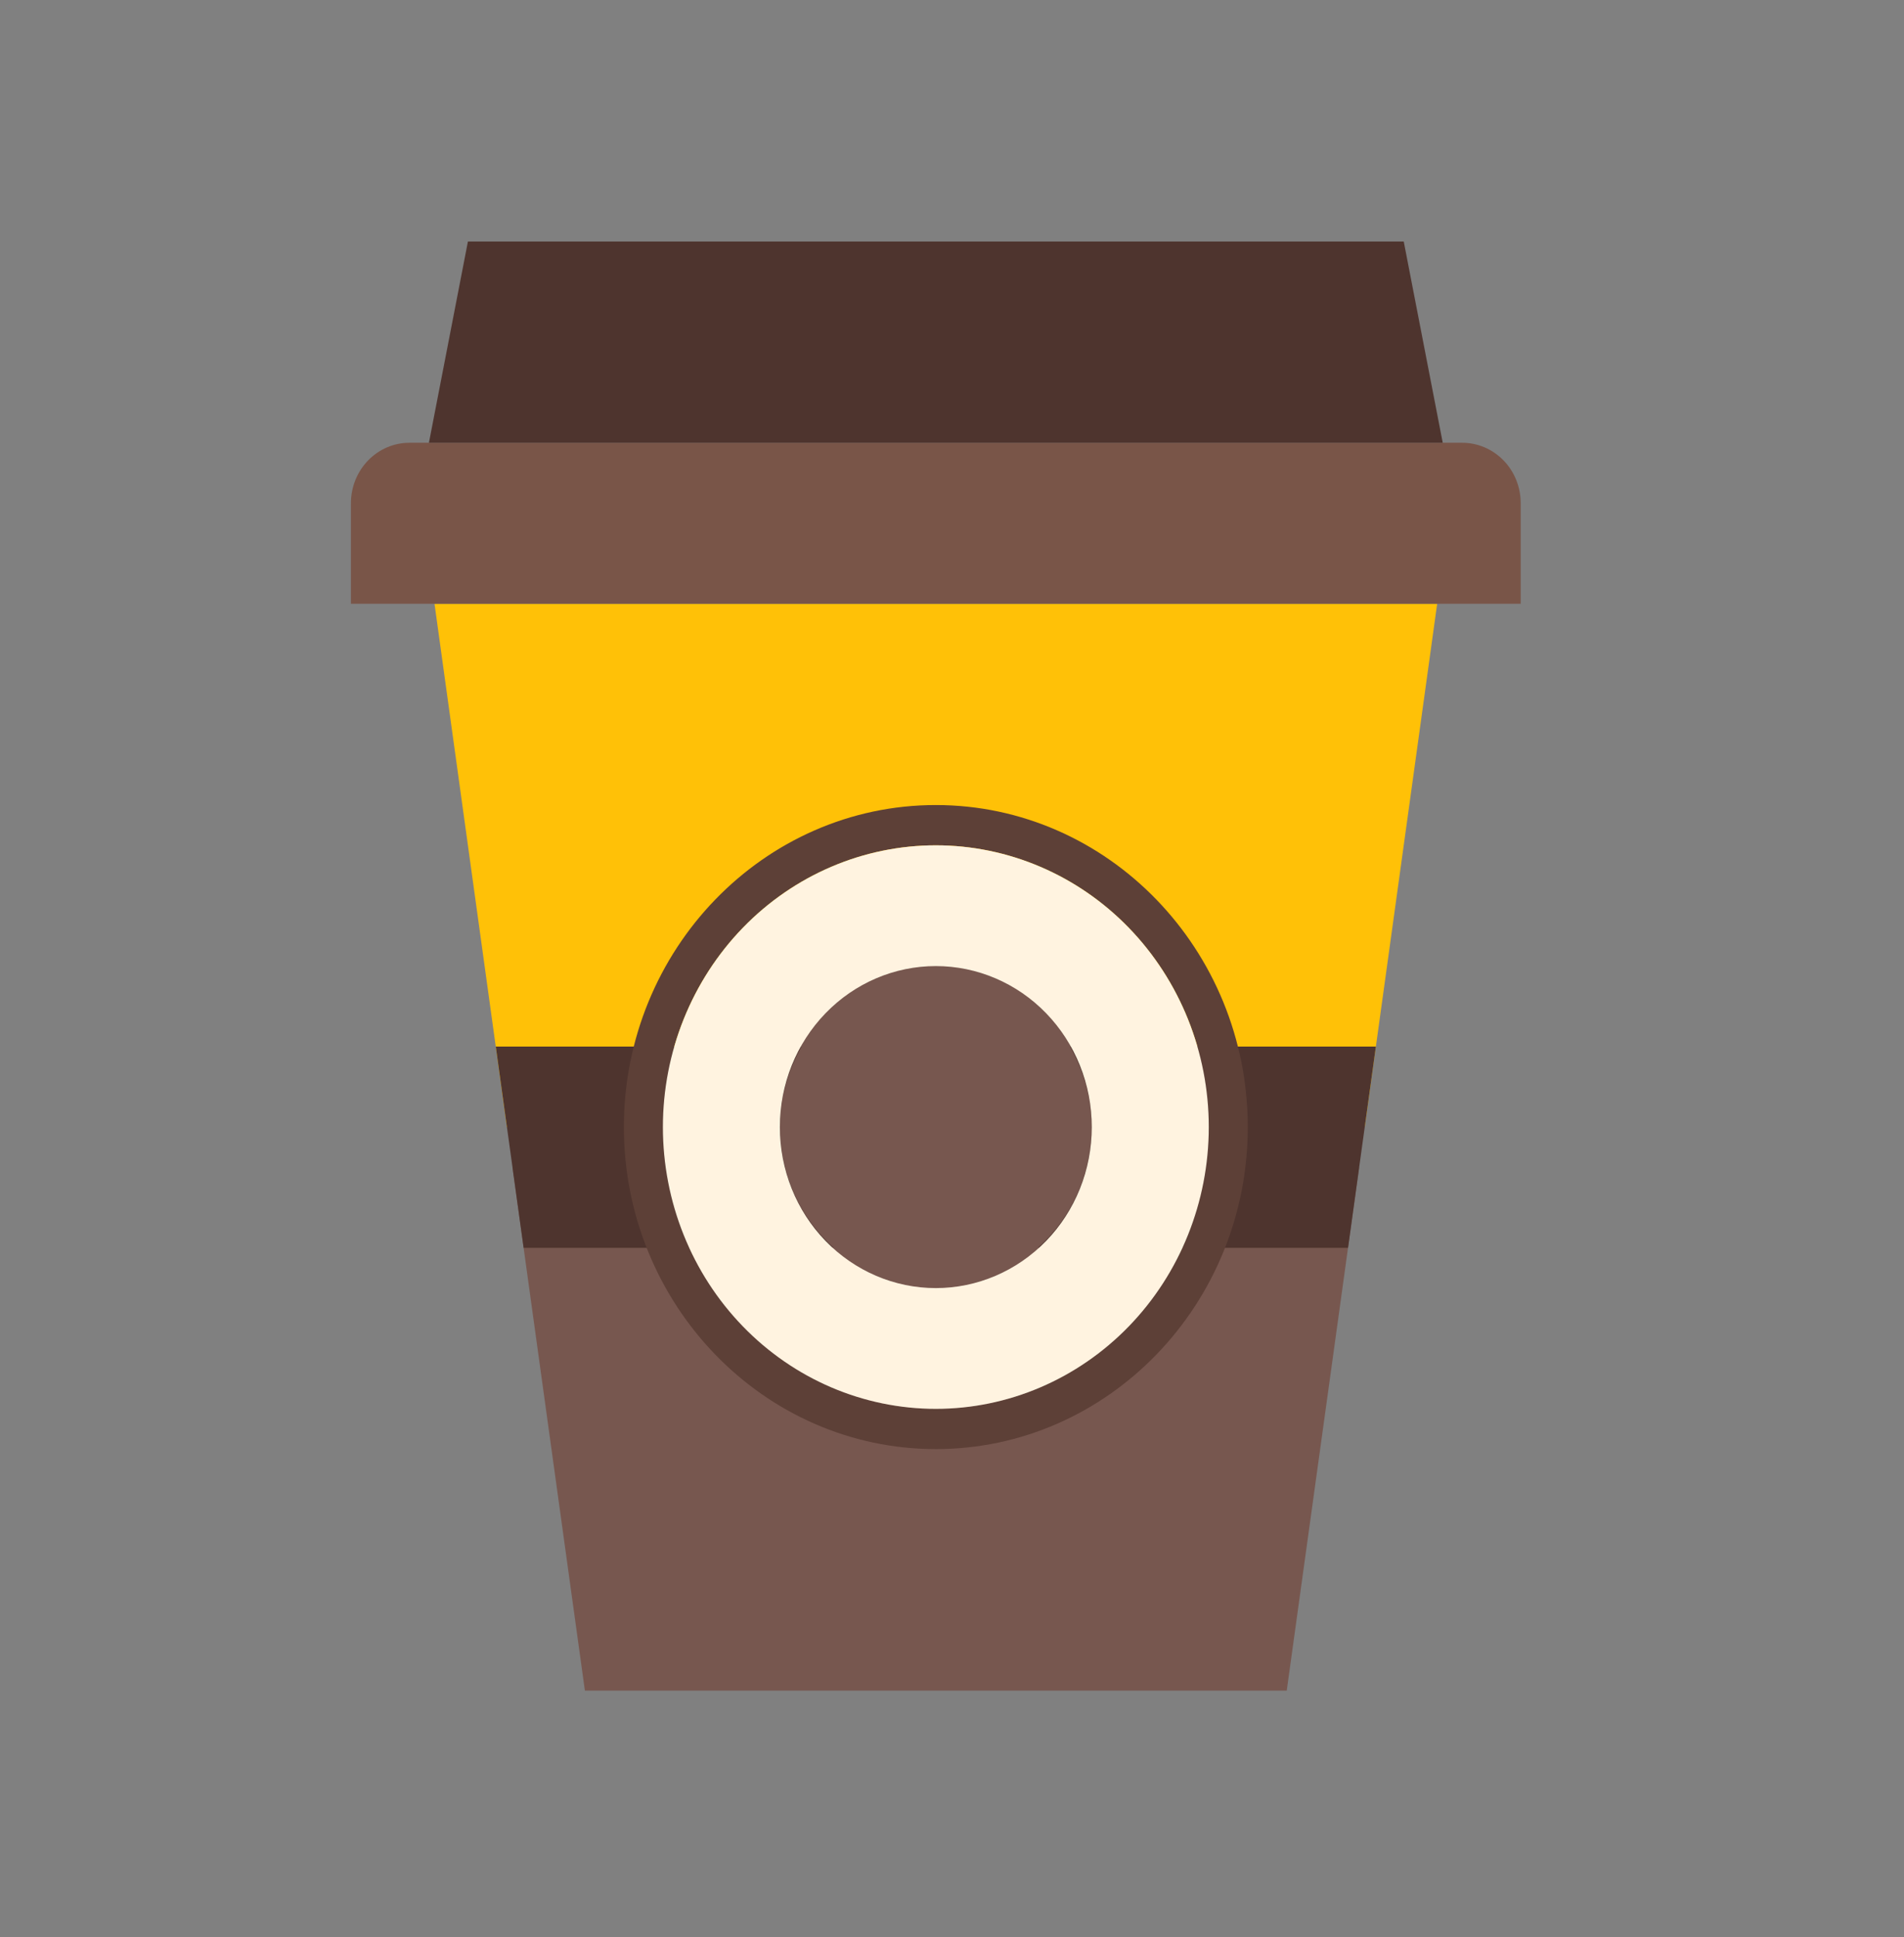 <svg width="58" height="59" viewBox="0 0 58 59" fill="none" xmlns="http://www.w3.org/2000/svg">
<rect x="0" y="0" width="58" height="59" fill="#808080" stroke="none"/>
<path d="M13.236 18.39L15.441 34.329H41.573L43.779 18.39H13.236Z" fill="#FFC107"/>
<path d="M46.324 18.39V15.325C46.324 14.838 46.137 14.37 45.803 14.025C45.468 13.68 45.015 13.486 44.543 13.486H12.472C11.999 13.486 11.546 13.68 11.212 14.025C10.878 14.37 10.69 14.838 10.69 15.325V18.39H46.324Z" fill="#795548"/>
<path d="M15.611 35.555L17.817 51.493H39.197L41.403 35.555H15.611Z" fill="#77574F"/>
<path d="M22.568 34.329C22.568 35.134 22.722 35.931 23.02 36.675C23.319 37.419 23.756 38.094 24.308 38.664C24.859 39.233 25.514 39.684 26.235 39.992C26.955 40.3 27.727 40.459 28.507 40.459C29.287 40.459 30.059 40.3 30.78 39.992C31.501 39.684 32.155 39.233 32.707 38.664C33.258 38.094 33.696 37.419 33.994 36.675C34.293 35.931 34.446 35.134 34.446 34.329C34.446 33.524 34.293 32.727 33.994 31.983C33.696 31.239 33.258 30.564 32.707 29.994C32.155 29.425 31.501 28.973 30.78 28.665C30.059 28.357 29.287 28.199 28.507 28.199C27.727 28.199 26.955 28.357 26.235 28.665C25.514 28.973 24.859 29.425 24.308 29.994C23.756 30.564 23.319 31.239 23.02 31.983C22.722 32.727 22.568 33.524 22.568 34.329Z" fill="#77574F"/>
<path d="M23.756 34.329C23.756 33.431 24.007 32.601 24.415 31.877H15.103L15.951 38.007H25.395C24.883 37.551 24.471 36.987 24.188 36.352C23.905 35.717 23.758 35.027 23.756 34.329ZM32.599 31.877C33.008 32.601 33.258 33.431 33.258 34.329C33.257 35.027 33.109 35.717 32.827 36.352C32.544 36.987 32.132 37.551 31.619 38.007H41.064L41.912 31.877H32.599ZM42.761 7.356H14.254L13.066 13.486H43.949L42.761 7.356Z" fill="#4E342E"/>
<path d="M28.507 25.747C30.712 25.747 32.827 26.651 34.387 28.26C35.946 29.87 36.822 32.053 36.822 34.329C36.822 36.605 35.946 38.788 34.387 40.397C32.827 42.007 30.712 42.911 28.507 42.911C26.302 42.911 24.187 42.007 22.628 40.397C21.069 38.788 20.193 36.605 20.193 34.329C20.193 32.053 21.069 29.87 22.628 28.26C24.187 26.651 26.302 25.747 28.507 25.747ZM28.507 24.52C23.268 24.52 19.005 28.921 19.005 34.329C19.005 39.737 23.268 44.137 28.507 44.137C33.747 44.137 38.01 39.737 38.01 34.329C38.01 28.921 33.747 24.52 28.507 24.52Z" fill="#5D4037"/>
<path d="M28.507 25.747C26.302 25.747 24.187 26.651 22.628 28.26C21.069 29.87 20.193 32.053 20.193 34.329C20.193 36.605 21.069 38.788 22.628 40.397C24.187 42.007 26.302 42.911 28.507 42.911C30.712 42.911 32.827 42.007 34.387 40.397C35.946 38.788 36.822 36.605 36.822 34.329C36.822 32.053 35.946 29.87 34.387 28.26C32.827 26.651 30.712 25.747 28.507 25.747ZM28.507 39.233C27.247 39.233 26.039 38.716 25.148 37.797C24.257 36.877 23.756 35.63 23.756 34.329C23.756 33.028 24.257 31.781 25.148 30.861C26.039 29.941 27.247 29.425 28.507 29.425C29.767 29.425 30.976 29.941 31.867 30.861C32.758 31.781 33.258 33.028 33.258 34.329C33.258 35.63 32.758 36.877 31.867 37.797C30.976 38.716 29.767 39.233 28.507 39.233Z" fill="#FFF3E0"/>
</svg>
